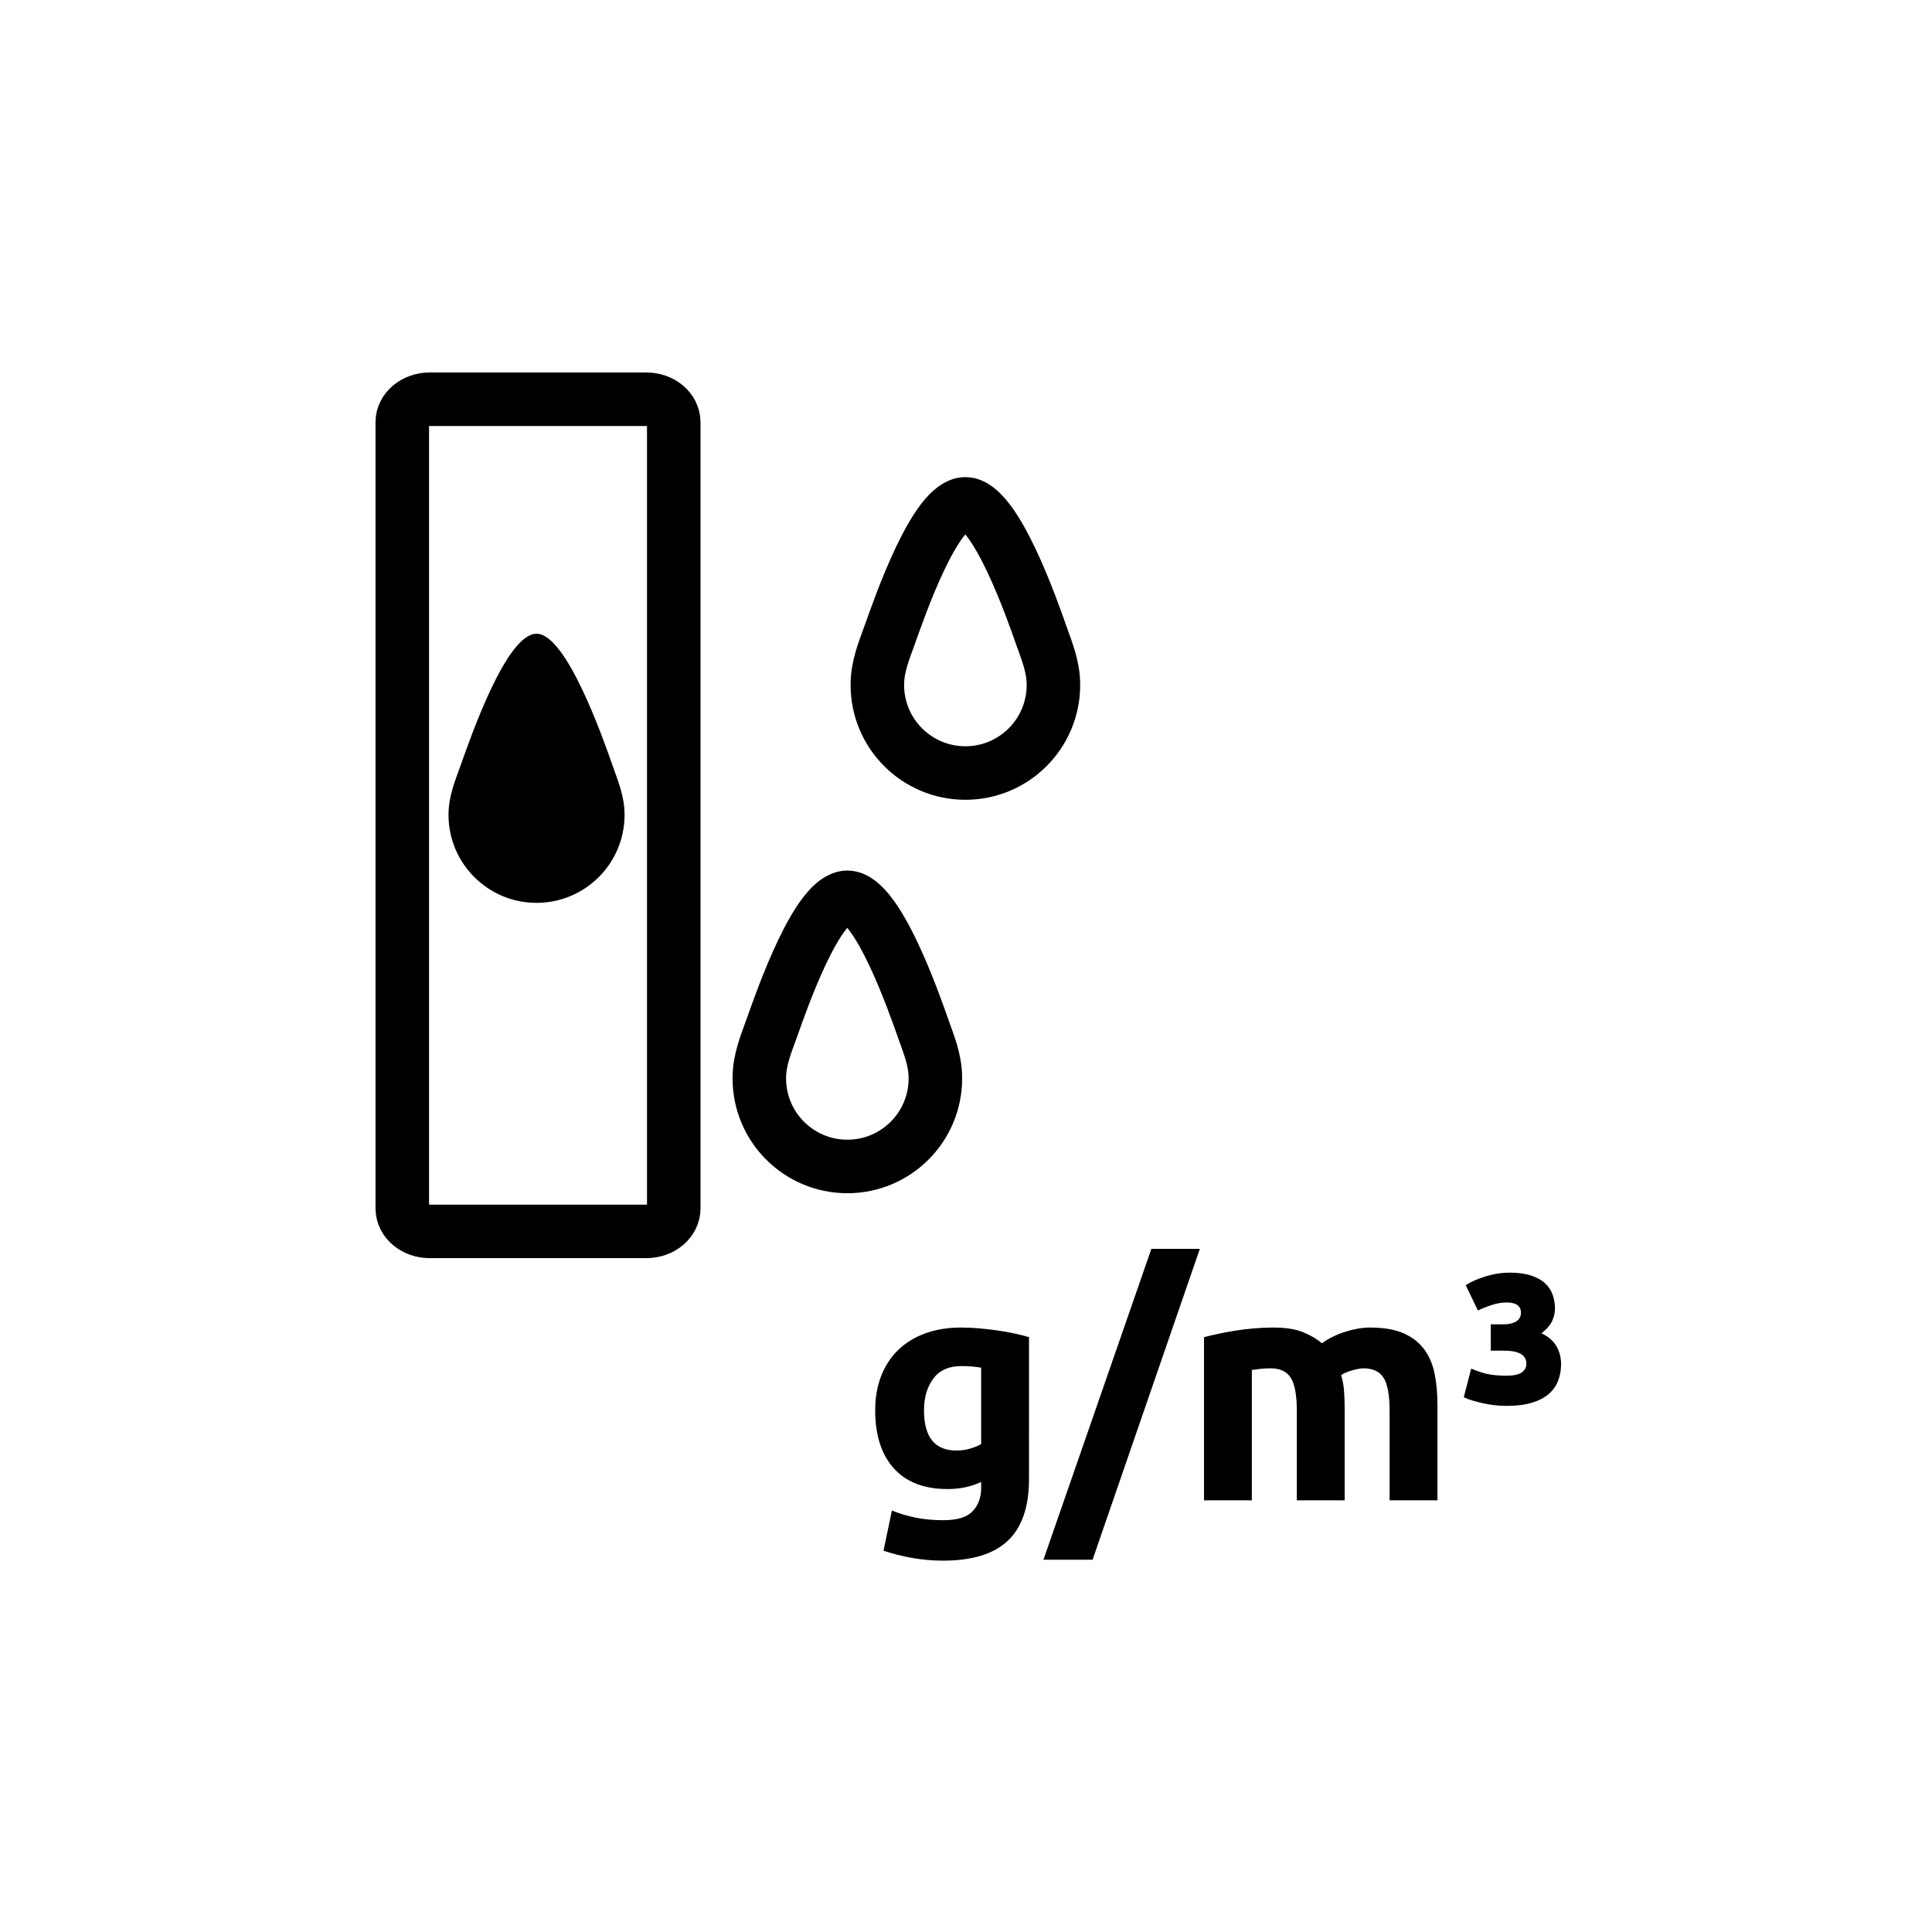 <?xml version="1.0" encoding="iso-8859-1"?>
<!-- Generator: Adobe Illustrator 16.0.0, SVG Export Plug-In . SVG Version: 6.00 Build 0)  -->
<!DOCTYPE svg PUBLIC "-//W3C//DTD SVG 1.1//EN" "http://www.w3.org/Graphics/SVG/1.1/DTD/svg11.dtd">
<svg version="1.1" xmlns="http://www.w3.org/2000/svg" xmlns:xlink="http://www.w3.org/1999/xlink" x="0px" y="0px" width="361px"
	 height="361px" viewBox="0 0 361 361" style="enable-background:new 0 0 361 361;" xml:space="preserve">
<g id="weather_x5F_humidity_x5F_abs">
	<path style="fill:none;stroke:#000000;stroke-width:10;stroke-miterlimit:10;" d="M196.834,127.992
		c0,9.084-7.363,16.449-16.449,16.449c-9.084,0-16.449-7.364-16.449-16.449c0-3.474,1.22-6.311,2.303-9.353
		c1.93-5.413,8.535-24.488,14.146-24.488c5.624,0,12.522,19.84,14.167,24.52C195.619,121.706,196.834,124.531,196.834,127.992z"/>
	<path style="fill:none;stroke:#000000;stroke-width:10;stroke-miterlimit:10;" d="M174.78,201.508
		c0,9.085-7.365,16.449-16.45,16.449c-9.084,0-16.449-7.364-16.449-16.449c0-3.475,1.219-6.312,2.304-9.353
		c1.93-5.413,8.535-24.489,14.145-24.489c5.624,0,12.522,19.84,14.167,24.519C173.564,195.221,174.78,198.046,174.78,201.508z"/>
	<path style="fill:none;stroke:#000000;stroke-width:10;stroke-miterlimit:10;" d="M125.892,225.797c0,2.369-2.291,4.29-5.115,4.29
		H80.282c-2.825,0-5.115-1.921-5.115-4.29V78.891c0-2.369,2.291-4.29,5.115-4.29h40.495c2.825,0,5.115,1.921,5.115,4.29V225.797z"/>
	<path style="fill:#000000;" d="M116.702,152.251c0,9.085-7.364,16.45-16.449,16.45c-9.084,0-16.449-7.364-16.449-16.45
		c0-3.474,1.22-6.31,2.304-9.352c1.93-5.413,8.536-24.488,14.146-24.488c5.624,0,12.522,19.84,14.167,24.519
		C115.486,145.965,116.702,148.791,116.702,152.251z"/>
	<g>
		<path style="fill:#000000;" d="M192.273,276.374c0,5.16-1.311,8.989-3.931,11.489s-6.67,3.75-12.15,3.75
			c-1.92,0-3.84-0.17-5.76-0.51s-3.7-0.79-5.34-1.35l1.56-7.5c1.4,0.56,2.87,1,4.41,1.32c1.54,0.319,3.29,0.48,5.25,0.48
			c2.56,0,4.37-0.562,5.43-1.681c1.06-1.12,1.59-2.56,1.59-4.319v-1.141c-0.96,0.44-1.95,0.771-2.97,0.99
			c-1.02,0.221-2.13,0.33-3.33,0.33c-4.36,0-7.701-1.291-10.02-3.871c-2.32-2.579-3.48-6.188-3.48-10.829
			c0-2.319,0.36-4.43,1.08-6.33c0.72-1.899,1.77-3.53,3.15-4.89c1.38-1.359,3.069-2.41,5.07-3.15c2-0.74,4.26-1.109,6.78-1.109
			c1.08,0,2.19,0.05,3.331,0.149c1.14,0.101,2.27,0.23,3.39,0.39c1.119,0.16,2.19,0.352,3.21,0.57c1.02,0.221,1.93,0.449,2.73,0.689
			V276.374z M172.653,263.534c0,5.001,2.02,7.5,6.06,7.5c0.92,0,1.779-0.12,2.58-0.36c0.8-0.24,1.479-0.52,2.04-0.84v-14.279
			c-0.44-0.08-0.96-0.15-1.56-0.211c-0.601-0.06-1.301-0.09-2.101-0.09c-2.36,0-4.12,0.78-5.28,2.34
			C173.232,259.154,172.653,261.134,172.653,263.534z"/>
		<path style="fill:#000000;" d="M204.152,291.434h-9.18l20.166-58.08h9.055L204.152,291.434z"/>
		<path style="fill:#000000;" d="M242.313,263.594c0-2.88-0.37-4.92-1.109-6.119c-0.741-1.201-2.011-1.801-3.811-1.801
			c-0.561,0-1.141,0.03-1.74,0.09c-0.6,0.061-1.18,0.131-1.74,0.211v24.359h-8.939v-30.48c0.76-0.199,1.65-0.409,2.67-0.629
			c1.02-0.221,2.1-0.42,3.24-0.601c1.14-0.181,2.31-0.319,3.51-0.42c1.199-0.1,2.379-0.149,3.54-0.149c2.28,0,4.13,0.29,5.55,0.869
			c1.42,0.58,2.59,1.271,3.51,2.07c1.279-0.92,2.75-1.64,4.41-2.16c1.66-0.52,3.189-0.779,4.59-0.779c2.521,0,4.59,0.35,6.211,1.049
			c1.619,0.701,2.909,1.691,3.869,2.971c0.96,1.28,1.62,2.801,1.98,4.56c0.359,1.761,0.539,3.72,0.539,5.88v17.82h-8.939v-16.74
			c0-2.88-0.37-4.92-1.109-6.119c-0.741-1.201-2.011-1.801-3.811-1.801c-0.48,0-1.15,0.12-2.01,0.36
			c-0.861,0.239-1.57,0.54-2.131,0.899c0.28,0.921,0.46,1.891,0.541,2.91c0.079,1.02,0.119,2.11,0.119,3.27v17.221h-8.939V263.594z"
			/>
		<path style="fill:#000000;" d="M281.433,257.055c1.399,0,2.38-0.211,2.94-0.631c0.559-0.42,0.84-0.949,0.84-1.59
			c0-1.64-1.4-2.46-4.2-2.46h-2.46v-4.92h2.46c0.919,0,1.681-0.181,2.28-0.54s0.9-0.9,0.9-1.62c0-1.28-0.881-1.92-2.641-1.92
			c-0.921,0-1.84,0.149-2.76,0.45c-0.921,0.3-1.801,0.65-2.641,1.05l-2.279-4.74c0.999-0.64,2.25-1.189,3.75-1.649
			s2.97-0.69,4.41-0.69c1.599,0,2.949,0.181,4.049,0.54s1.98,0.85,2.641,1.471c0.66,0.62,1.13,1.34,1.41,2.159
			c0.279,0.82,0.42,1.671,0.42,2.55c0,0.84-0.19,1.641-0.57,2.4c-0.381,0.76-1.03,1.5-1.949,2.22c1.279,0.601,2.209,1.401,2.789,2.4
			c0.58,1,0.871,2.12,0.871,3.36c0,1.08-0.181,2.1-0.541,3.06c-0.359,0.96-0.939,1.79-1.74,2.489
			c-0.801,0.701-1.85,1.252-3.149,1.65c-1.3,0.4-2.89,0.6-4.771,0.6c-0.68,0-1.39-0.039-2.129-0.119
			c-0.741-0.08-1.471-0.199-2.19-0.36c-0.72-0.159-1.391-0.33-2.011-0.51c-0.62-0.181-1.17-0.39-1.649-0.63l1.38-5.34
			c1.359,0.561,2.51,0.92,3.45,1.08C279.282,256.975,280.313,257.055,281.433,257.055z"/>
	</g>
</g>
<g id="Ebene_1">
</g>
</svg>
